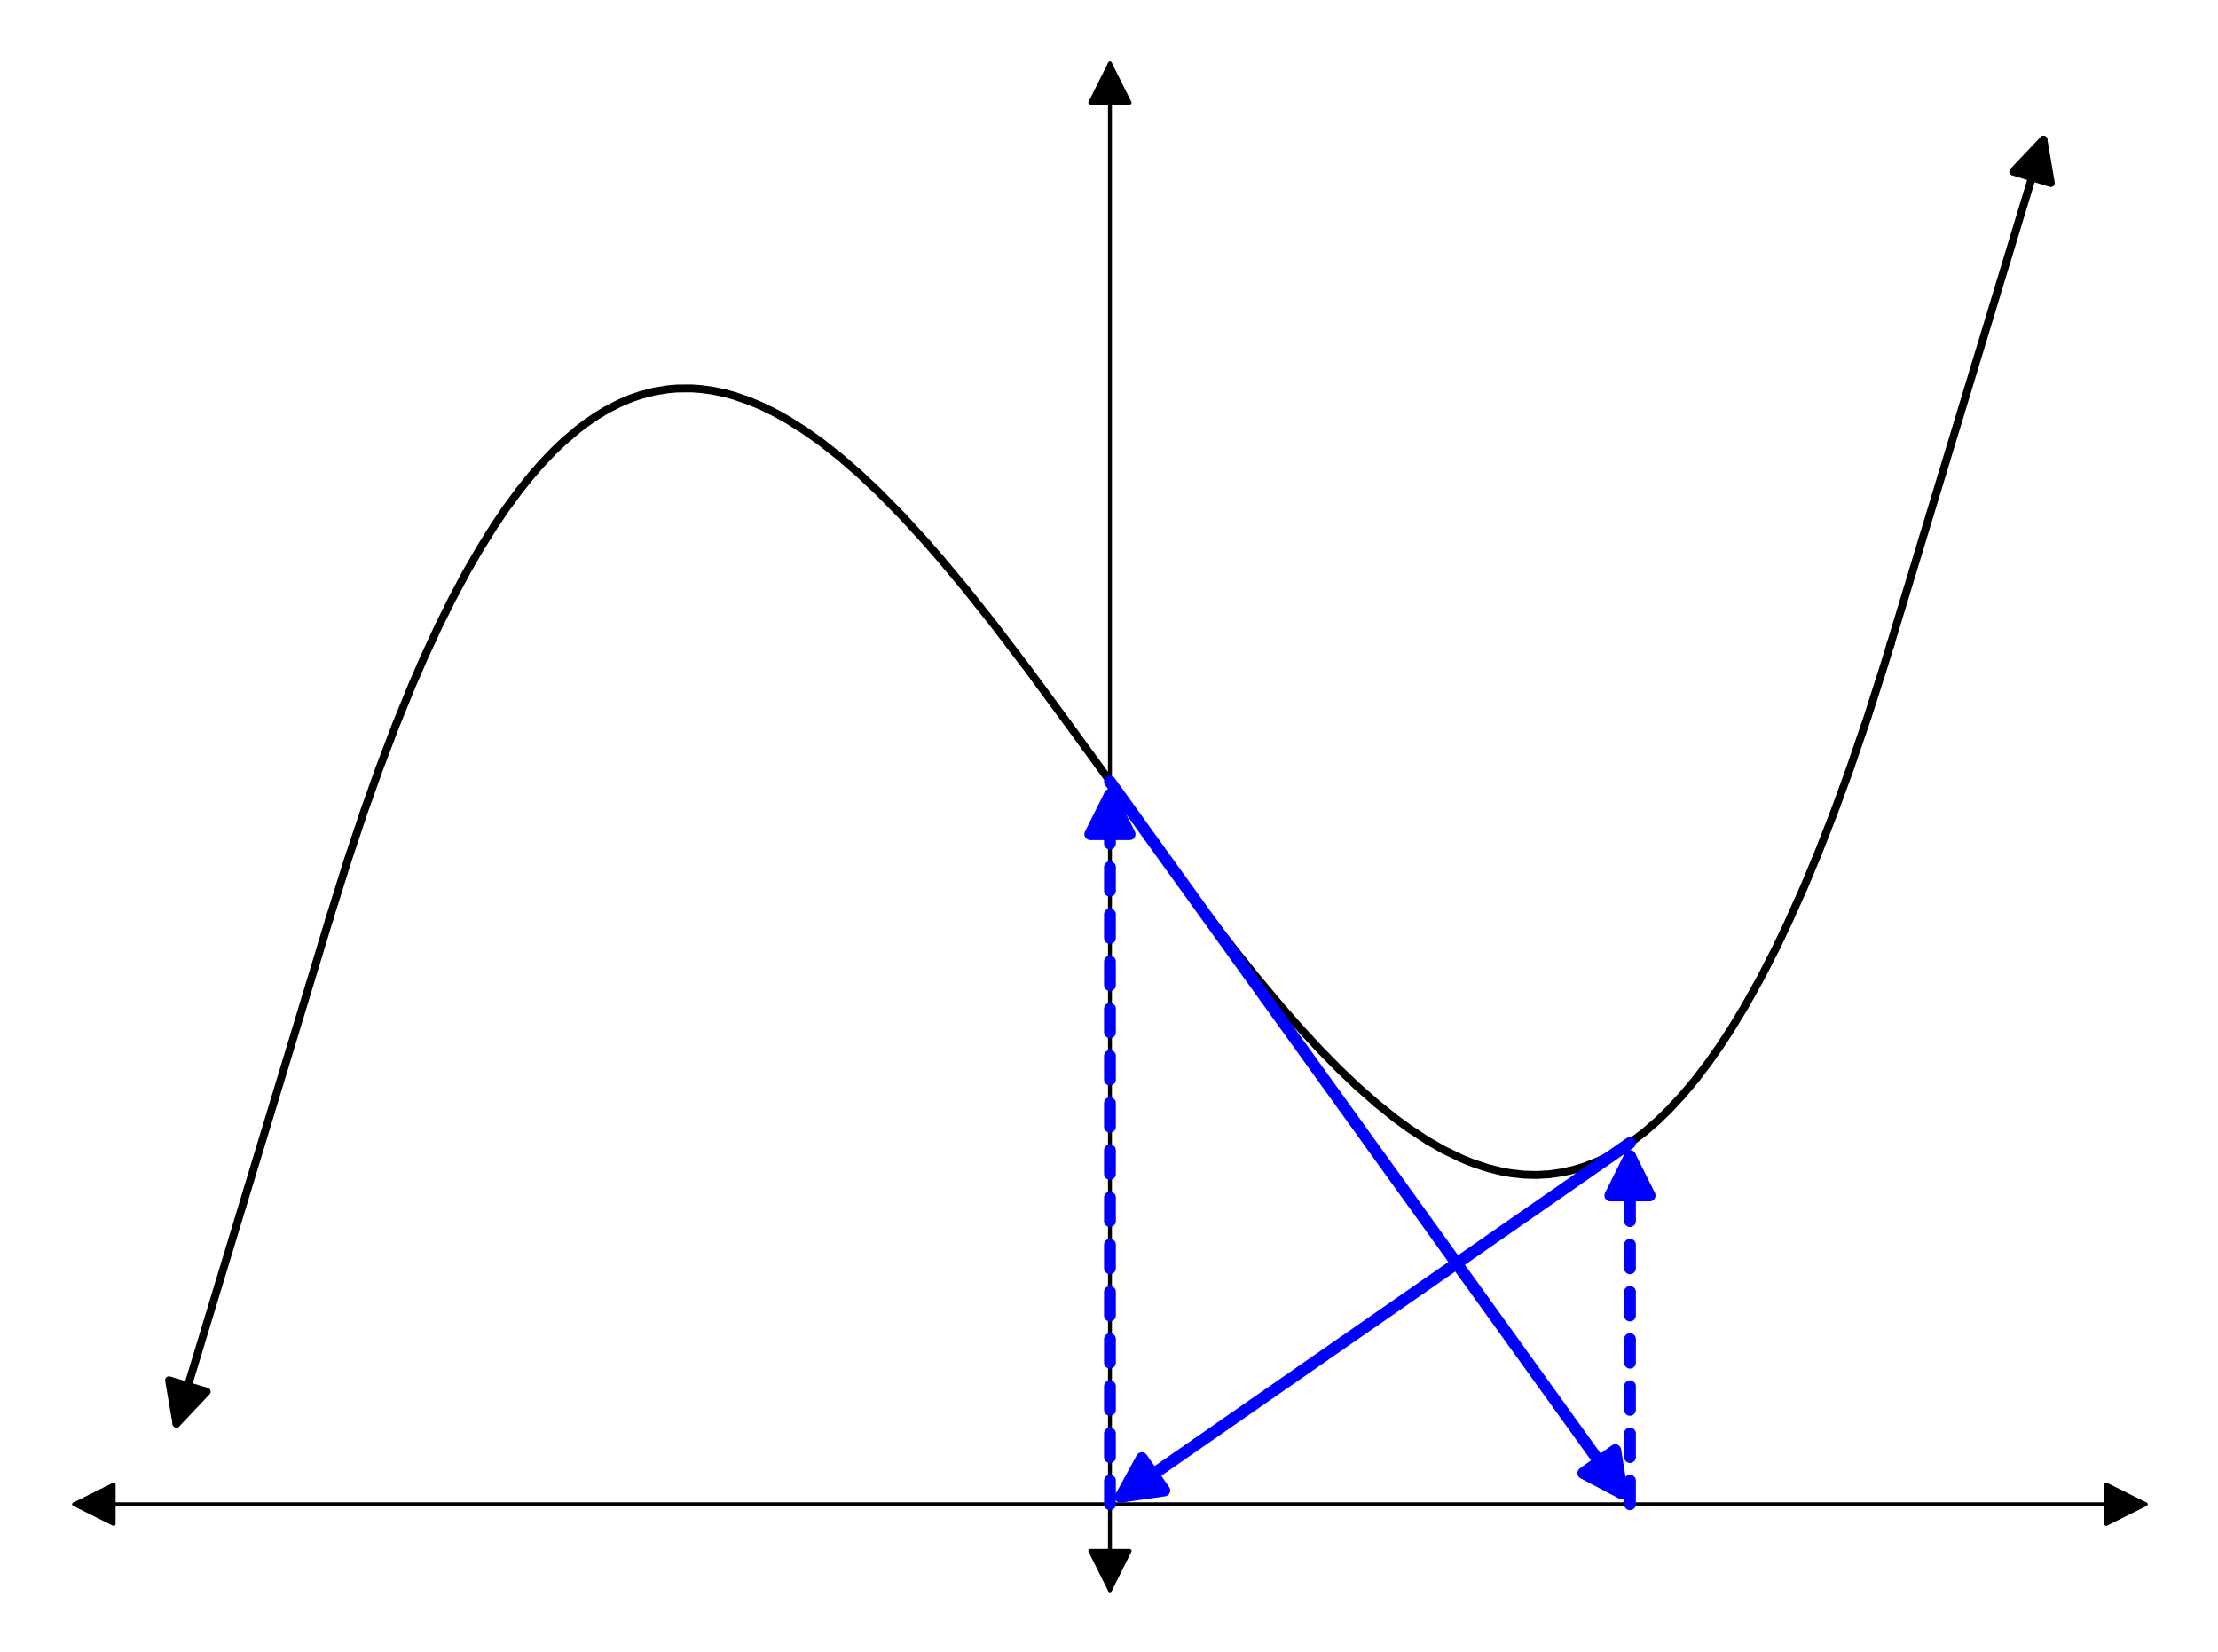 <svg xmlns="http://www.w3.org/2000/svg" xmlns:xlink="http://www.w3.org/1999/xlink" width="752" height="560" version="1.1" viewBox="0 0 564 420"><defs><style type="text/css">*{stroke-linecap:butt;stroke-linejoin:round}</style></defs><g id="figure_1"><g id="patch_1"><path d="M0 420.48 L564.48 420.48 L564.48 0 L0 0 z" style="fill:#fff"/></g><g id="axes_1"><g id="patch_2"><path d="M7.2 413.28 L557.28 413.28 L557.28 7.2 L7.2 7.2 z" style="fill:#fff"/></g><g id="patch_3"><path d="M83.894 233.208 Q64.059 298.668 44.873 361.988" clip-path="url(#pbbce88da59)" style="fill:none;stroke:#000;stroke-linecap:round;stroke-width:2"/><path d="M52.558 353.867 L44.873 361.988 L42.988 350.968 L52.558 353.867 z" clip-path="url(#pbbce88da59)" style="stroke:#000;stroke-linecap:round;stroke-width:2"/></g><g id="patch_4"><path d="M480.586 164.303 Q500.421 98.844 519.607 35.524" clip-path="url(#pbbce88da59)" style="fill:none;stroke:#000;stroke-linecap:round;stroke-width:2"/><path d="M511.922 43.644 L519.607 35.524 L521.492 46.544 L511.922 43.644 z" clip-path="url(#pbbce88da59)" style="stroke:#000;stroke-linecap:round;stroke-width:2"/></g><g id="patch_5"><path d="M282.24 382.502 Q282.24 198.756 282.24 16.127" clip-path="url(#pbbce88da59)" style="fill:none;stroke:#000;stroke-linecap:round"/><path d="M277.24 26.127 L282.24 16.127 L287.24 26.127 L277.24 26.127 z" clip-path="url(#pbbce88da59)" style="stroke:#000;stroke-linecap:round"/></g><g id="patch_6"><path d="M282.24 382.502 Q282.24 393.987 282.24 404.353" clip-path="url(#pbbce88da59)" style="fill:none;stroke:#000;stroke-linecap:round"/><path d="M287.24 394.353 L282.24 404.353 L277.24 394.353 L287.24 394.353 z" clip-path="url(#pbbce88da59)" style="stroke:#000;stroke-linecap:round"/></g><g id="patch_7"><path d="M282.24 382.502 Q414.471 382.502 545.584 382.502" clip-path="url(#pbbce88da59)" style="fill:none;stroke:#000;stroke-linecap:round"/><path d="M535.584 377.502 L545.584 382.502 L535.584 387.502 L535.584 377.502 z" clip-path="url(#pbbce88da59)" style="stroke:#000;stroke-linecap:round"/></g><g id="patch_8"><path d="M282.24 382.502 Q150.009 382.502 18.896 382.502" clip-path="url(#pbbce88da59)" style="fill:none;stroke:#000;stroke-linecap:round"/><path d="M28.896 387.502 L18.896 382.502 L28.896 377.502 L28.896 387.502 z" clip-path="url(#pbbce88da59)" style="stroke:#000;stroke-linecap:round"/></g><g id="line2d_1"><path d="M83.894 233.208 L88.444 218.677 L92.507 206.51 L96.259 195.941 L100.636 184.396 L104.75 174.303 L107.809 167.261 L111.475 159.336 L114.83 152.564 L118.584 145.516 L122.037 139.522 L125.604 133.806 L128.588 129.39 L132.042 124.685 L135.015 120.978 L137.779 117.81 L140.631 114.818 L143.153 112.4 L146.694 109.361 L148.967 107.624 L151.819 105.676 L154.286 104.196 L157.598 102.5 L160.405 101.318 L162.85 100.476 L166.37 99.561 L169.845 98.993 L172.277 98.788 L175.966 98.773 L178.393 98.953 L181.233 99.347 L184.289 99.988 L186.595 100.616 L190.621 102.003 L193.721 103.312 L197.053 104.946 L200.271 106.737 L204.702 109.534 L208.771 112.422 L213.607 116.231 L218.5 120.473 L223.425 125.111 L229.703 131.514 L235.505 137.87 L239.201 142.117 L245.749 149.979 L252.634 158.647 L261.363 170.107 L272.068 184.663 L305.34 230.365 L313.889 241.475 L319.294 248.224 L325.855 256.066 L330.789 261.672 L335.515 266.778 L340.47 271.826 L345.058 276.197 L350.053 280.597 L354.841 284.435 L358.41 287.04 L362.99 290.042 L367.079 292.383 L371.787 294.657 L374.422 295.724 L378.307 297.019 L381.799 297.889 L384.207 298.32 L387.382 298.673 L390.593 298.773 L393.965 298.591 L397.321 298.109 L400.414 297.391 L402.932 296.609 L406.27 295.289 L408.215 294.368 L411.335 292.654 L414.757 290.429 L418.164 287.846 L421.517 284.937 L424.397 282.141 L427.716 278.568 L431.021 274.633 L434.308 270.333 L437.141 266.313 L440.113 261.778 L443.685 255.886 L447.691 248.696 L451.572 241.124 L454.566 234.869 L458.749 225.51 L462.386 216.776 L466.506 206.194 L470.452 195.363 L474.903 182.302 L479.162 168.956 L480.586 164.303 L480.586 164.303" clip-path="url(#pbbce88da59)" style="fill:none;stroke:#000;stroke-linecap:square;stroke-width:2"/></g><g id="patch_9"><path d="M282.24 198.756 Q348.355 290.629 412.512 379.78" clip-path="url(#pbbce88da59)" style="fill:none;stroke:#00f;stroke-linecap:round;stroke-width:3"/><path d="M410.729 368.743 L412.512 379.78 L402.612 374.584 L410.729 368.743 z" clip-path="url(#pbbce88da59)" style="fill:#00f;stroke:#00f;stroke-linecap:round;stroke-width:3"/></g><g id="patch_10"><path d="M414.471 382.502 Q414.471 336.566 414.471 293.983" clip-path="url(#pbbce88da59)" style="fill:none;stroke:#00f;stroke-dasharray:6,6;stroke-dashoffset:0;stroke-linecap:round;stroke-width:3"/><path d="M409.471 303.983 L414.471 293.983 L419.471 303.983 L409.471 303.983 z" clip-path="url(#pbbce88da59)" style="fill:#00f;stroke:#00f;stroke-linecap:round;stroke-width:3"/></g><g id="patch_11"><path d="M414.471 290.629 Q348.355 336.566 284.995 380.589" clip-path="url(#pbbce88da59)" style="fill:none;stroke:#00f;stroke-linecap:round;stroke-width:3"/><path d="M296.06 378.989 L284.995 380.589 L290.354 370.777 L296.06 378.989 z" clip-path="url(#pbbce88da59)" style="fill:#00f;stroke:#00f;stroke-linecap:round;stroke-width:3"/></g><g id="patch_12"><path d="M282.24 382.502 Q282.24 290.629 282.24 202.11" clip-path="url(#pbbce88da59)" style="fill:none;stroke:#00f;stroke-dasharray:6,6;stroke-dashoffset:0;stroke-linecap:round;stroke-width:3"/><path d="M277.24 212.11 L282.24 202.11 L287.24 212.11 L277.24 212.11 z" clip-path="url(#pbbce88da59)" style="fill:#00f;stroke:#00f;stroke-linecap:round;stroke-width:3"/></g></g></g><defs><clipPath id="pbbce88da59"><rect width="550.08" height="406.08" x="7.2" y="7.2"/></clipPath></defs></svg>